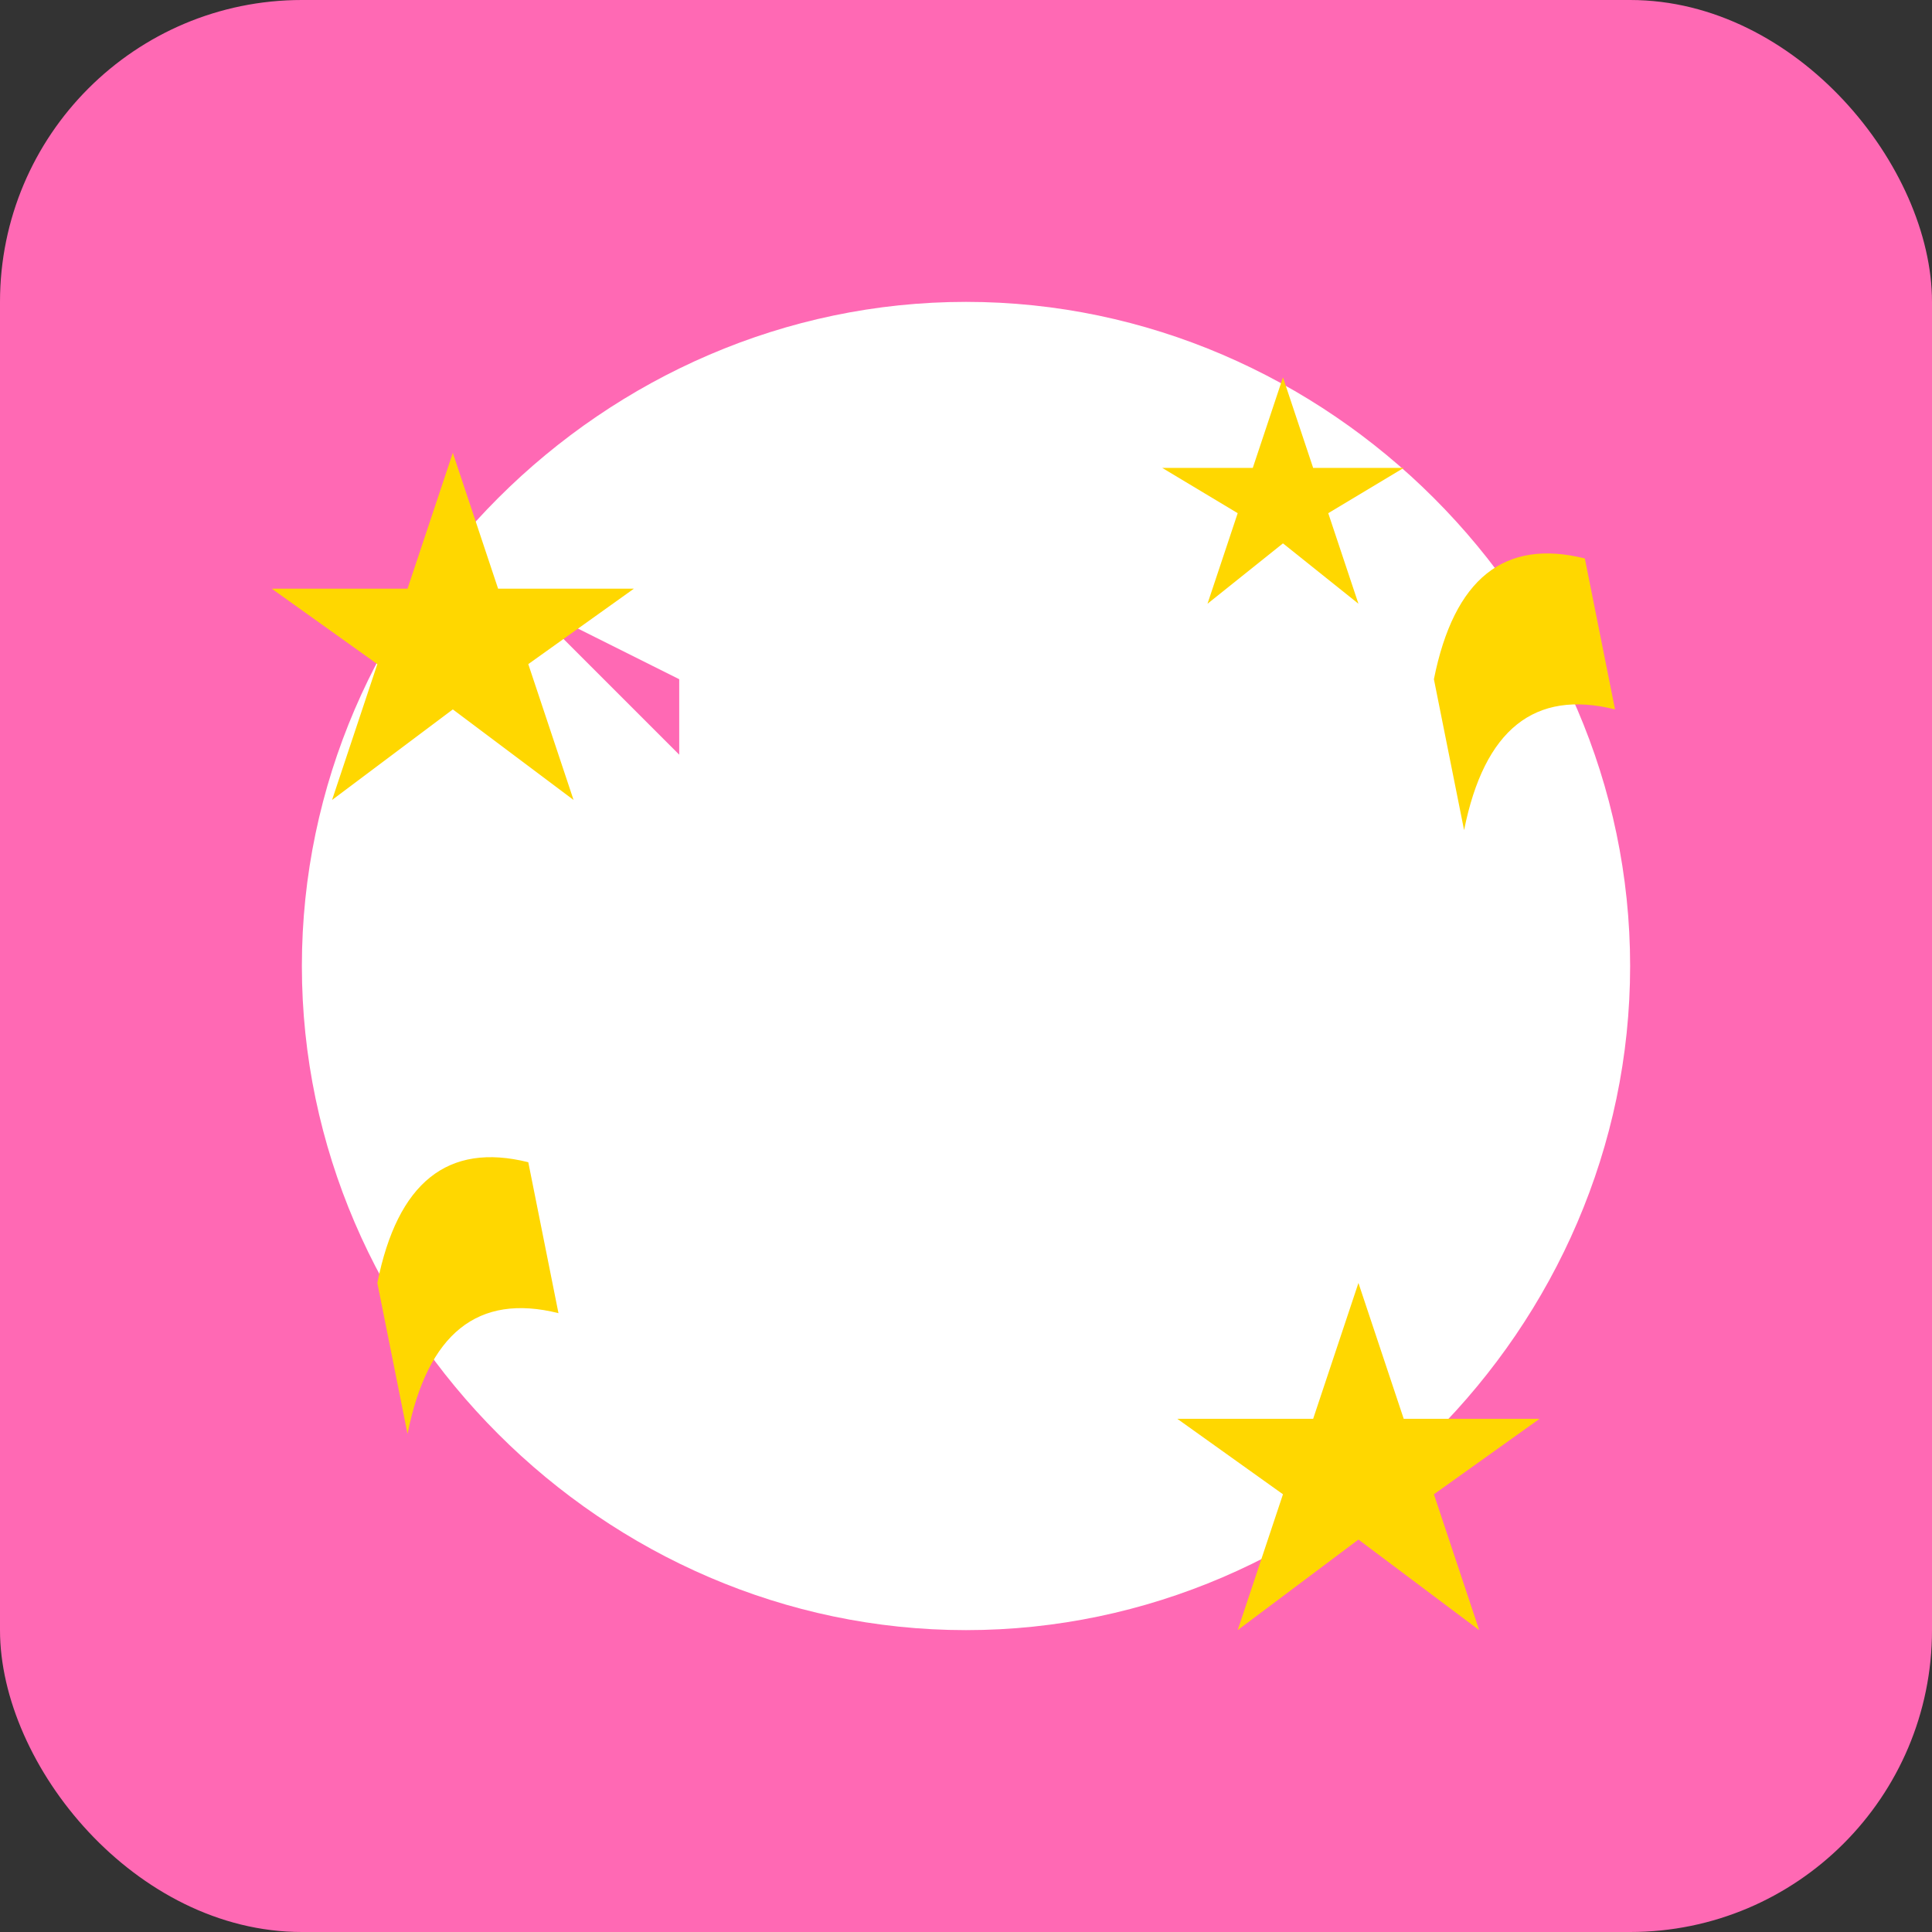 <?xml version="1.0" encoding="UTF-8"?>
<svg width="128" height="128" viewBox="0 0 128 128" xmlns="http://www.w3.org/2000/svg">
  <rect x="0" y="0" width="128" height="128" fill="#333333" stroke="none"/>
  <!-- Background -->
  <rect x="0" y="0" width="128" height="128" rx="20" fill="#FF69B4"/>
  
  <!-- Cat silhouette -->
  <path d="M64 20
           C 40 20, 20 40, 20 64
           C 20 88, 40 108, 64 108
           C 88 108, 108 88, 108 64
           C 108 40, 88 20, 64 20
           M 45 50 L 35 40 L 45 45
           M 83 50 L 93 40 L 83 45
           M 55 70 Q 64 80 73 70
           M 45 60 C 45 65, 50 65, 50 60
           M 78 60 C 78 65, 83 65, 83 60"
        fill="white" stroke="none"/>
  
  <!-- Stars -->
  <path d="M30 30l3 9h9l-7 5 3 9-8-6-8 6 3-9-7-5h9z" fill="#FFD700"/>
  <path d="M90 85l3 9h9l-7 5 3 9-8-6-8 6 3-9-7-5h9z" fill="#FFD700"/>
  <path d="M85 25l2 6h6l-5 3 2 6-5-4-5 4 2-6-5-3h6z" fill="#FFD700"/>
  
  <!-- Music notes -->
  <path d="M25 85q2-10 10-8l2 10q-8-2-10 8z" fill="#FFD700"/>
  <path d="M95 45q2-10 10-8l2 10q-8-2-10 8z" fill="#FFD700"/>
</svg> 